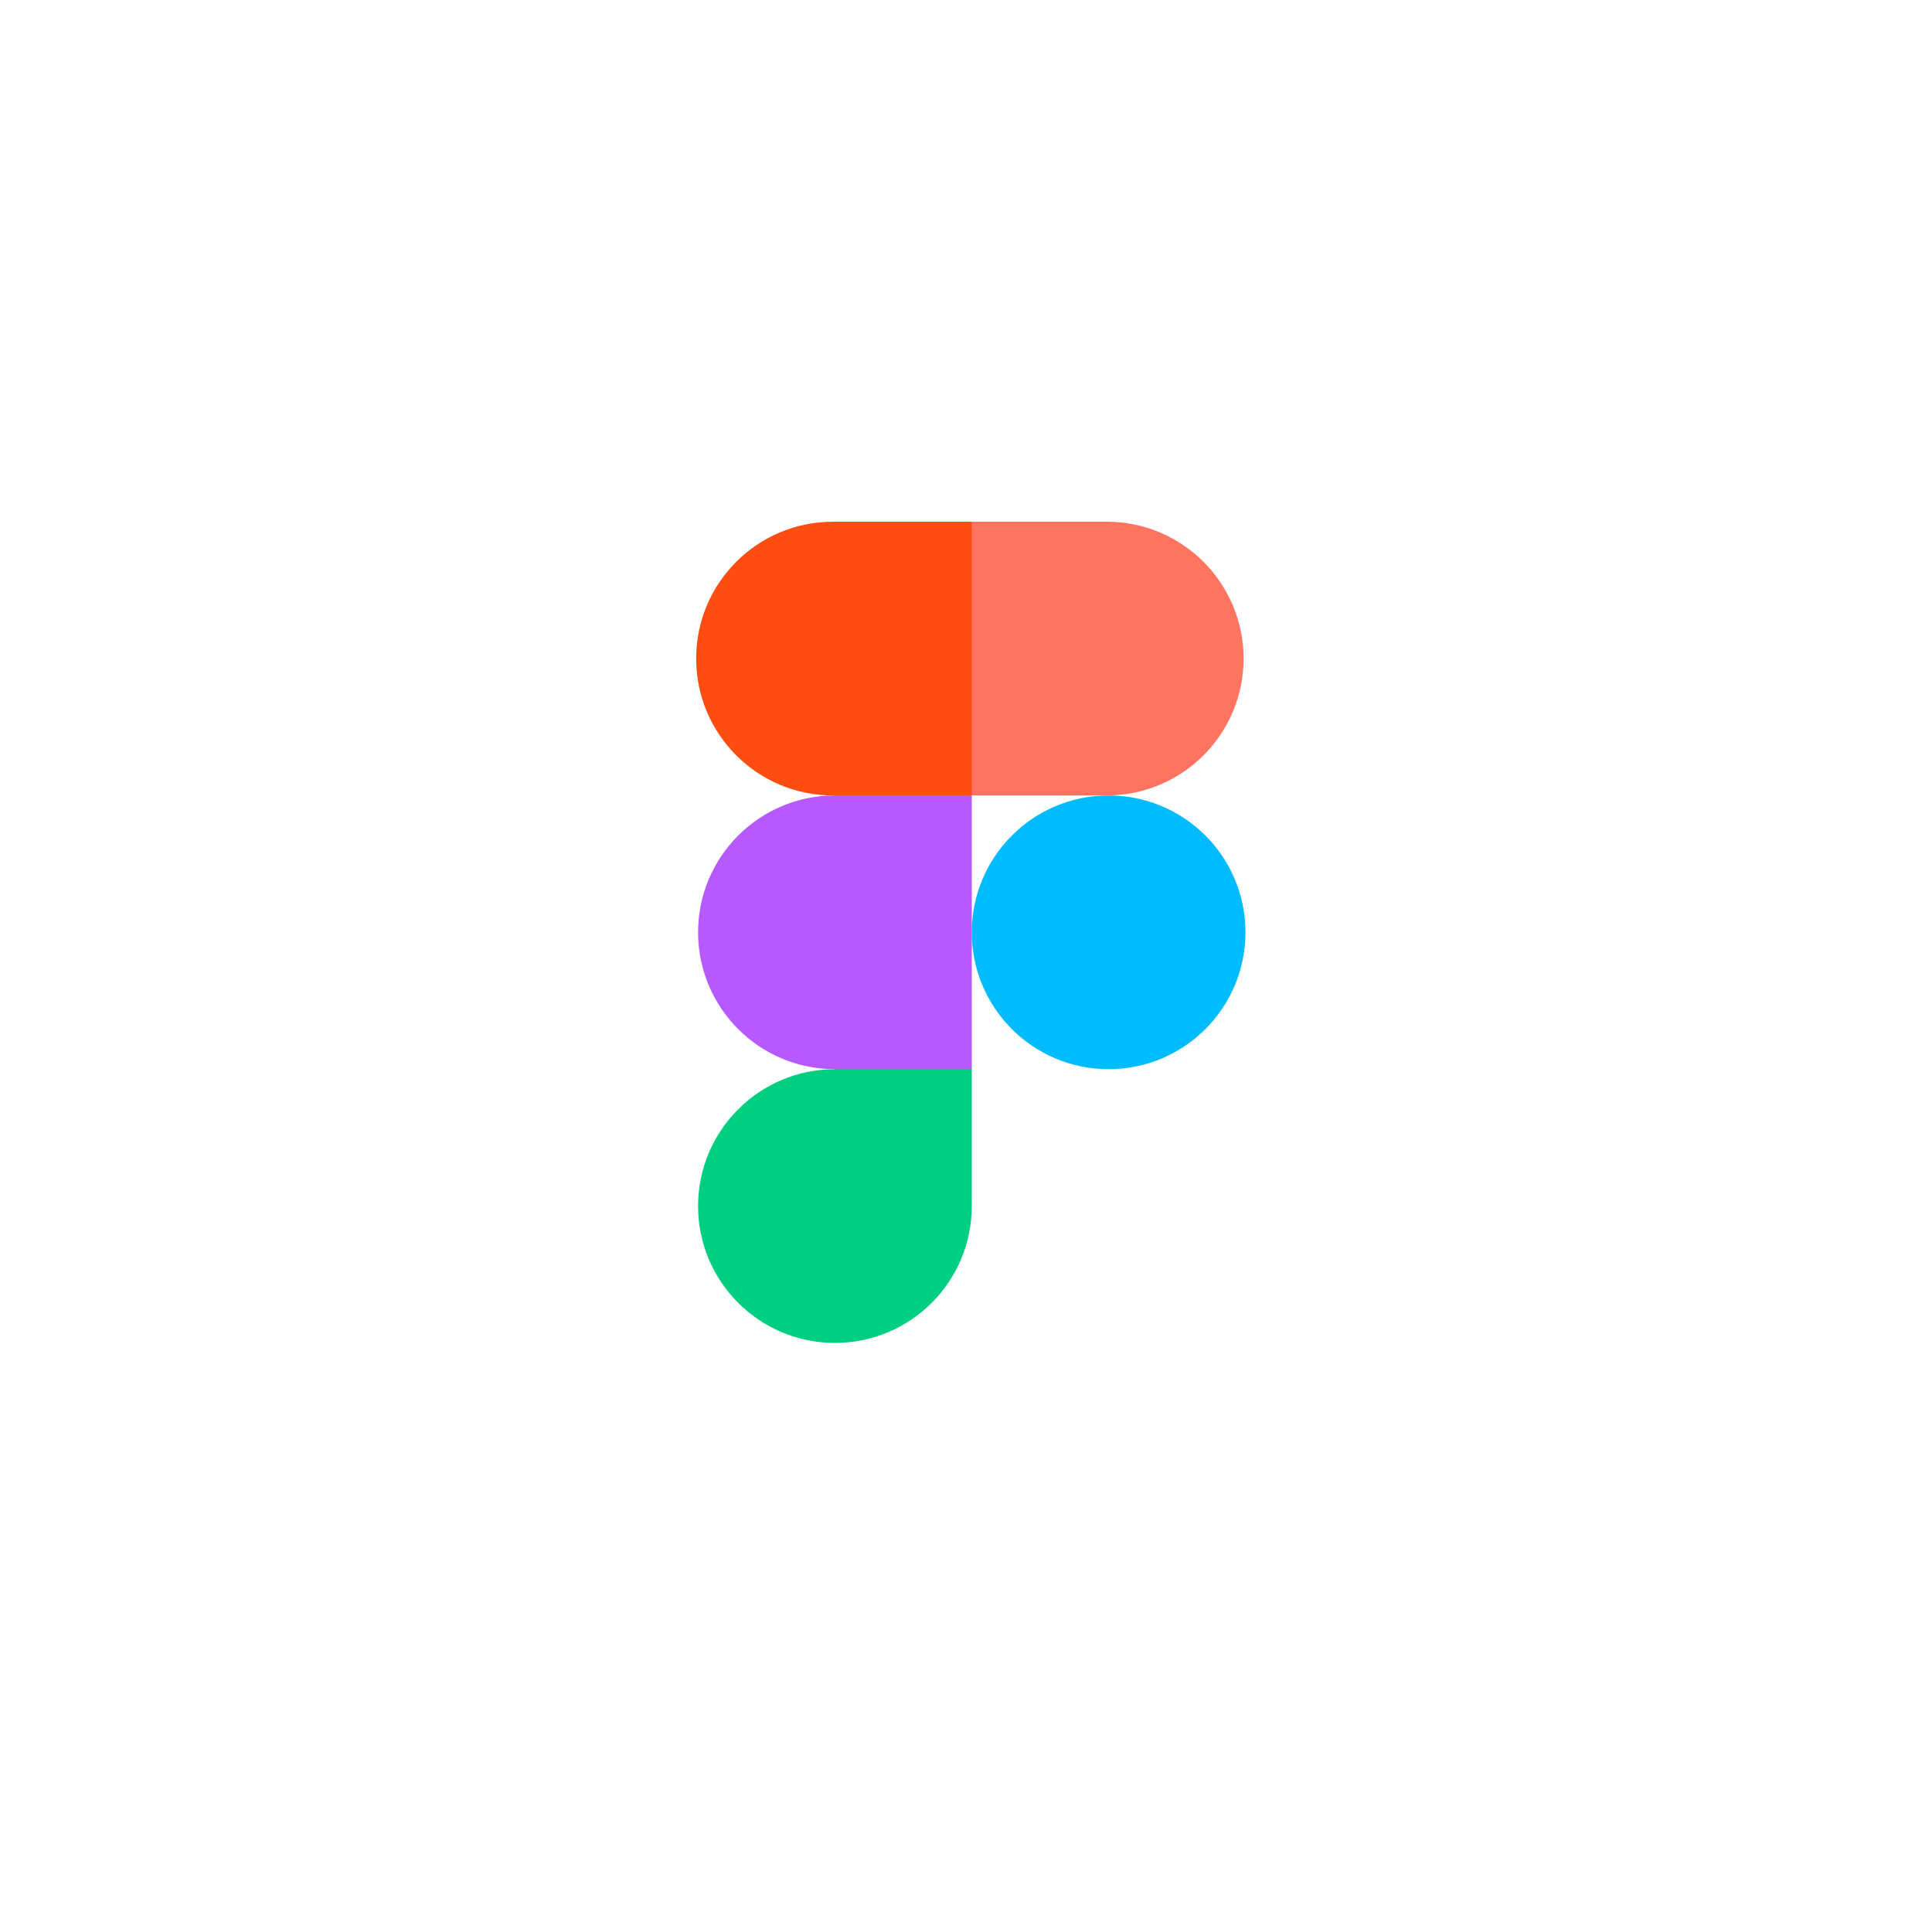 <svg width="200" height="199" viewBox="0 0 200 199" fill="none" xmlns="http://www.w3.org/2000/svg">
<g filter="url(#filter0_d_2310_2249)">
<circle cx="100" cy="97" r="81" fill="white"/>
</g>
<g clip-path="url(#clip0_2310_2249)">
<path d="M100.598 96.5C100.598 88.676 106.94 82.334 114.764 82.334C122.588 82.334 128.931 88.676 128.931 96.5C128.931 104.324 122.588 110.667 114.764 110.667C106.94 110.667 100.598 104.324 100.598 96.5Z" fill="#00BCFF"/>
<path d="M72.266 124.834C72.266 117.01 78.608 110.667 86.432 110.667L93.982 106.681L100.599 110.667V124.834C100.599 132.658 94.256 139 86.432 139C78.608 139 72.266 132.658 72.266 124.834Z" fill="#00CF7F"/>
<path d="M100.599 54L92.891 67.392L100.599 82.333H114.567C122.391 82.333 128.734 75.991 128.734 68.167C128.734 60.343 122.391 54 114.567 54H100.599Z" fill="#FF7361"/>
<path d="M72.066 68.167C72.066 75.991 78.409 82.333 86.233 82.333L93.748 85.236L100.598 82.333V54H86.233C78.409 54 72.066 60.343 72.066 68.167Z" fill="#FF4D12"/>
<path d="M72.266 96.5C72.266 104.324 78.608 110.667 86.432 110.667H100.599V82.334H86.432C78.608 82.334 72.266 88.676 72.266 96.5Z" fill="#B659FF"/>
</g>
<defs>
<filter id="filter0_d_2310_2249" x="0.933" y="0.514" width="198.134" height="198.134" filterUnits="userSpaceOnUse" color-interpolation-filters="sRGB">
<feFlood flood-opacity="0" result="BackgroundImageFix"/>
<feColorMatrix in="SourceAlpha" type="matrix" values="0 0 0 0 0 0 0 0 0 0 0 0 0 0 0 0 0 0 127 0" result="hardAlpha"/>
<feOffset dy="2.581"/>
<feGaussianBlur stdDeviation="9.034"/>
<feComposite in2="hardAlpha" operator="out"/>
<feColorMatrix type="matrix" values="0 0 0 0 0.696 0 0 0 0 0.696 0 0 0 0 0.696 0 0 0 0.25 0"/>
<feBlend mode="normal" in2="BackgroundImageFix" result="effect1_dropShadow_2310_2249"/>
<feBlend mode="normal" in="SourceGraphic" in2="effect1_dropShadow_2310_2249" result="shape"/>
</filter>
<clipPath id="clip0_2310_2249">
<rect width="85" height="85" fill="white" transform="translate(58 54)"/>
</clipPath>
</defs>
</svg>
